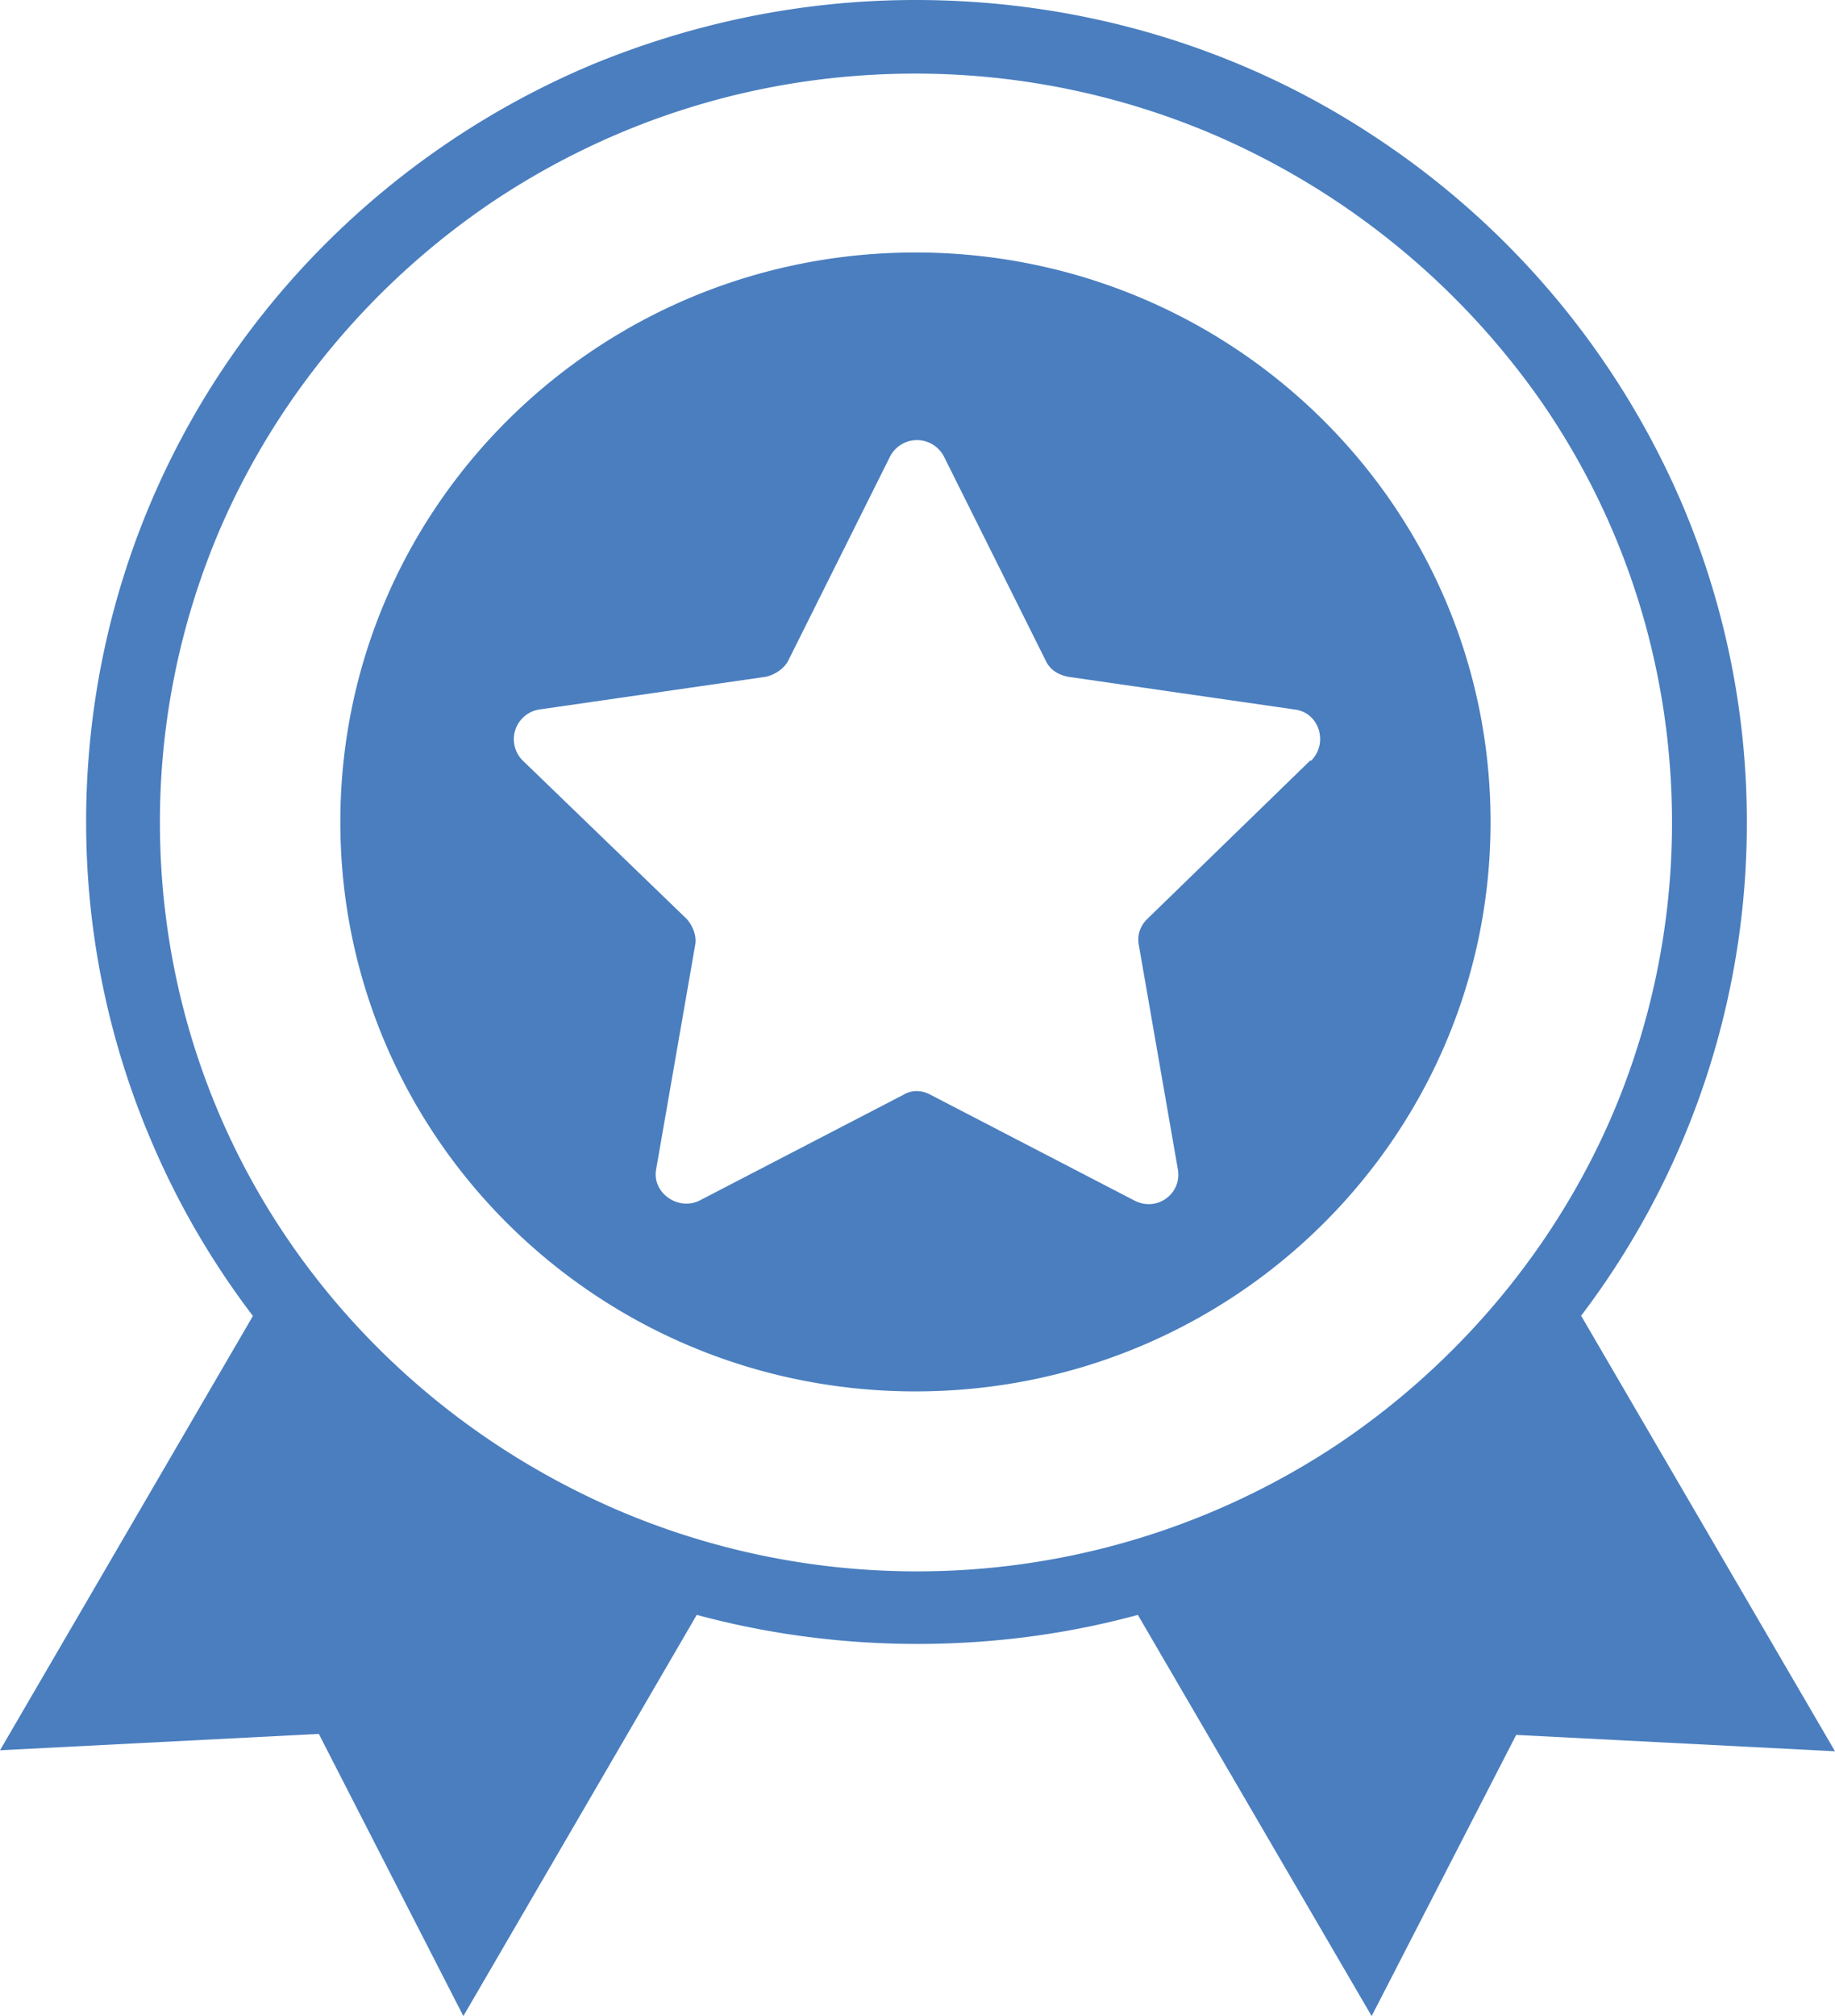 <svg width="102" height="112" fill="none" xmlns="http://www.w3.org/2000/svg"><g clip-path="url(#a)" fill="#4A7EBF"><path d="M15.158 71.22 0 97.234l17.722-.909L25.756 112l14.018-24.082c-10.086-2.555-18.69-8.576-24.617-16.64m71.572-.171c-5.87 8.122-14.531 14.142-24.56 16.755L76.244 112l8.034-15.619L102 97.29 86.729 71.107ZM72.825 42.255l-9.06 8.804c-.4.397-.57.909-.457 1.476l2.166 12.439c.228 1.363-1.197 2.385-2.45 1.703l-11.283-5.85c-.513-.283-1.083-.283-1.539 0l-11.282 5.85c-1.197.625-2.679-.397-2.45-1.703l2.165-12.439c.114-.51-.114-1.079-.456-1.476l-9.118-8.803a1.67 1.67 0 0 1 .912-2.84l12.593-1.818c.513-.113 1.026-.454 1.254-.908l5.642-11.303a1.685 1.685 0 0 1 3.02 0l5.64 11.303c.229.51.685.795 1.255.908l12.593 1.818c1.368.17 1.88 1.874.912 2.84M50.886 14.027c-17.665 0-31.968 14.142-31.968 31.635 0 17.493 14.303 31.635 31.968 31.635s31.968-14.142 31.968-31.635c0-17.493-14.303-31.635-31.968-31.635Z"/><path d="M50.886 2.045v2.044A42.24 42.24 0 0 1 67.24 7.383a42.906 42.906 0 0 1 18.52 15.051c4.558 6.645 7.18 14.653 7.18 23.286a41.3 41.3 0 0 1-3.305 16.187c-3.191 7.44-8.548 13.8-15.215 18.288a42.197 42.197 0 0 1-23.477 7.1A42.239 42.239 0 0 1 34.589 84c-7.522-3.18-13.961-8.406-18.52-15.05-4.558-6.646-7.18-14.654-7.18-23.287a41.3 41.3 0 0 1 3.305-16.186c3.191-7.44 8.548-13.802 15.215-18.288 6.724-4.487 14.759-7.1 23.477-7.1V0c-6.382 0-12.422 1.306-17.95 3.578-8.262 3.465-15.328 9.258-20.286 16.527-4.957 7.27-7.863 16.073-7.863 25.558 0 6.305 1.31 12.325 3.647 17.777 3.476 8.179 9.345 15.165 16.753 20.106 7.35 4.94 16.24 7.78 25.813 7.78 6.382 0 12.422-1.249 17.95-3.577 8.262-3.465 15.328-9.258 20.286-16.528A45.224 45.224 0 0 0 97.1 45.663a45.086 45.086 0 0 0-3.647-17.777A46.16 46.16 0 0 0 76.698 7.781C69.35 2.84 60.46 0 50.886 0v2.045Z"/></g><defs><clipPath id="a"><path fill="#fff" d="M0 0h102v112H0z"/></clipPath></defs></svg>